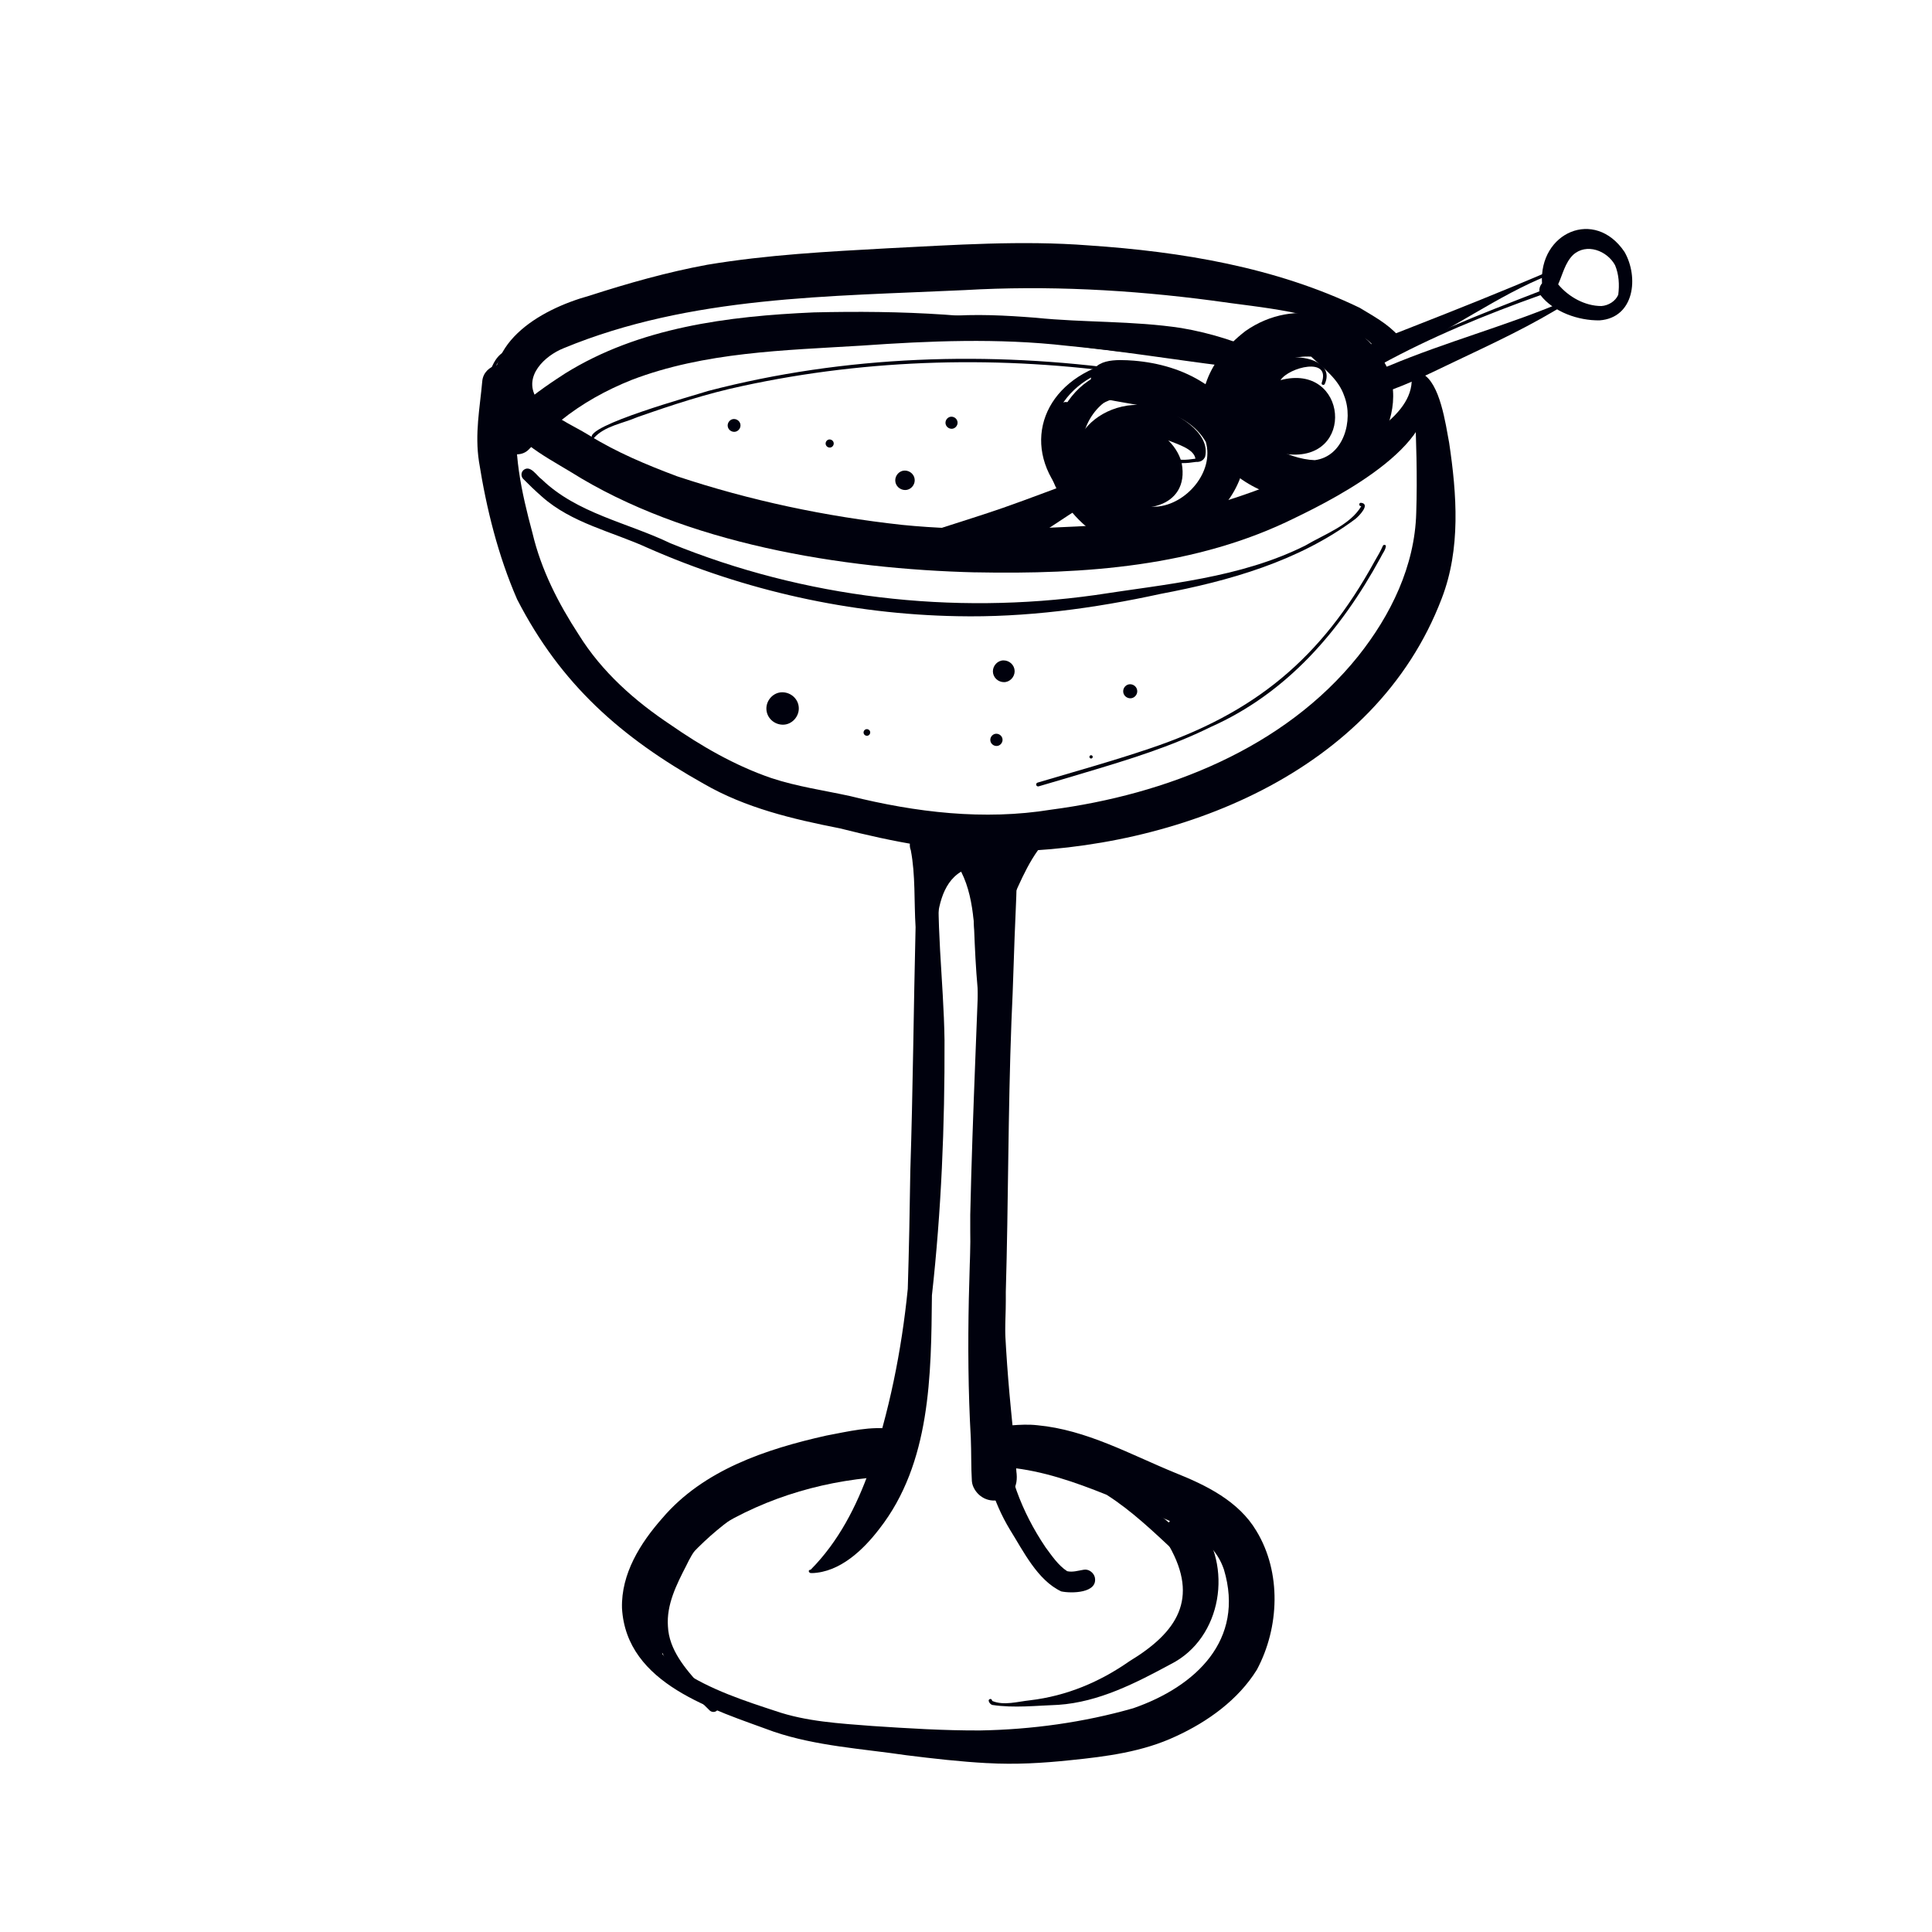 <?xml version="1.0" encoding="UTF-8"?><svg id="Ebene_1" xmlns="http://www.w3.org/2000/svg" viewBox="0 0 500 500"><defs><style>.cls-1{fill:#00010d;}</style></defs><path class="cls-1" d="M333.8,129.29c-23.47-5.04-31.41-28.21-11.49-43.61,12.84-8.99,29.71-4.61,36.67,9.41,3.54,7.77,.7,16.68-4.3,23.11-3.37,7.92-12.35,13.04-20.88,11.09Zm6.46-10.2c7.49-.95,10.07-10.35,7.63-16.6-1.46-4.36-5.33-7.16-8.56-10.19-7.91-.48-15.77,5.11-17.03,13.08-.08,8.02,10.97,13.48,17.96,13.71Z"/><path class="cls-1" d="M289.3,137.08c-6.15-2.91-11.88-7.51-14.49-13.96-3.54-8.48-.22-19.39,7.5-24.39-.19-6.17,6.79-5.69,11.15-5.39,6.42,.54,12.73,2.32,18.15,5.86,25.04,14.23,1.68,50-22.31,37.88Zm10.04-5.96c7.68-.57,14.97-9.03,12.72-16.76-5.01-8.63-16.45-9.12-25.25-10.92-6.13,3.82-9.04,12.93-4.68,19.09,3.93,5.29,10.67,8.82,17.21,8.59Z"/><path class="cls-1" d="M353.26,95.7c14.18-8.43,29.83-14.35,45.13-20.3-.07-.74,.16-1.49,.68-2.06-.81-13.16,13.63-19.59,21.35-8.15,3.74,6.51,2.6,17.04-6.44,17.72-5.48,.08-11.88-2.13-15.31-6.53-14.15,5.04-28.2,10.79-41.39,18.02-1.26,.65-2.5,1.47-3.77,2.08-.36,0-.61-.54-.26-.78Zm61.19-16.5c1.8-.12,3.64-1.24,4.35-2.91,.34-2.63,.17-5.28-.82-7.65-2.05-3.78-7.42-5.83-10.88-2.66-2.07,2.04-2.69,5.04-3.85,7.61,2.69,3.25,6.95,5.62,11.2,5.61Z"/><path class="cls-1" d="M355.03,102.54c-2.93,.08-4.07-4.02-1.51-5.47,1.88-1.09,4.05-1.59,6.05-2.44,14.53-6.09,29.78-10.2,44.31-16.25,.68-.29,1.27-.94,1.97-1.02,.38,.07,.54,.59,.17,.8-9.51,6.06-19.75,10.76-29.92,15.6-6.84,3.27-13.77,6.75-21.07,8.78Z"/><path class="cls-1" d="M353.97,92.79c-1.26-2.19,.82-4.1,2.81-4.74,2.97-1.21,5.96-2.36,8.94-3.54,11.67-4.57,23.31-9.22,34.83-14.14,.48-.27,.94,.55,.38,.78-13.55,5.39-25.35,14.47-38.71,20.25-2.53,.99-6.05,4.65-8.26,1.39Z"/><path class="cls-1" d="M286.4,128.89c-17.66-9.7-3.34-27.35,12.46-23.61,5.23,1.27,14.52,6.54,13.03,12.9-.41,.98-1.27,1.43-2.3,1.36-1.24,.18-2.51,.35-3.77,.31,2.22,11.85-11.34,14.05-19.43,9.04Zm19.36-9.91c1.24,.06,2.4-.1,3.61-.27-.34-2.55-4.78-3.79-7.02-4.73,.97,.94,1.8,2.02,2.46,3.24,.3,.55,.56,1.15,.77,1.76,.06-.02,.12-.02,.18,0Z"/><path class="cls-1" d="M333.08,117.55c-6.27-.99-12.59-6.6-11.98-13.33,1.03-6.15,6.84-10.98,12.92-11.65,4.04-.53,11.18,1.38,8.86,6.74-.17,.53-1,.31-.83-.22,2.47-6.85-8.48-4.06-10.66-.71,17.38-4.65,19.64,21.24,1.69,19.16Z"/><path class="cls-1" d="M252.42,148.13c-34.6-.86-75.14-7.4-104.68-25.97-7.27-4.4-15.74-8.6-18.89-17.06-5-15.8,10.65-24.96,23.66-28.56,10.01-3.23,20.16-6.11,30.52-8.02,15.63-2.61,31.29-3.41,46.69-4.26,17.32-.86,34.67-2.09,52-.75,23.97,1.61,48.39,5.64,70.17,16.15,3.5,2.13,7.3,4.15,10.01,7.26,1.12,1.34,.69,3.49-.66,4.49-3.46,2.36-5.45-2.49-8.1-3.91-11.79-7-26.19-7.77-39.49-9.72-21.21-2.79-42.64-3.94-64.01-2.7-34.89,1.66-70.94,1.47-103.75,15.03-4.94,1.97-10.45,7.22-7.15,12.79,3.34,4.74,9.01,6.84,13.79,9.79,7.12,4.42,14.85,7.62,22.68,10.57,19,6.31,38.39,10.4,58.25,12.58,17.14,1.73,34.49,1.03,51.66,.07,19.44-1.53,38.35-7.27,55.87-15.71,7.97-4.42,23.83-11.21,24.35-21.38-.08-.79-.33-1.5-.64-2.21-.28-.28-.84-.76-.51-1.18,.25-.32,.68-.12,.76,.17,1.21,1.04,2.72,1.66,3.54,3.12,6.5,15.23-22.2,29.94-33.27,35.27-25.6,12.73-54.64,14.68-82.78,14.13Z"/><path class="cls-1" d="M259.21,220.42c-14.21,.22-28.13-2.58-41.84-6.04-12.2-2.4-24.42-5.27-35.28-11.56-21.37-11.99-36.94-25.69-48.26-47.71-4.93-11.33-7.94-23.45-9.87-35.64-1.11-7.28,.21-13.7,.85-20.83,.39-4.37,6.59-5.96,9.07-2.36,1.97,2.76,.4,6.27,.2,9.34-1.57,10.86,.91,21.87,3.72,32.33,2.26,9.54,6.67,18.15,11.99,26.32,5.99,9.64,14.54,17.2,23.93,23.42-.16-.11-.31-.21-.47-.32,8.18,5.7,16.87,10.73,26.33,13.98,6.72,2.23,13.61,3.18,20.45,4.68,16.99,4.22,34.6,6.34,52,3.51,29.76-3.91,60.31-15.81,79.48-39.75,8.43-10.59,14.64-23.3,15.01-37.03,.32-9.53-.02-19.07-.39-28.6,.14-2.14-1.01-7.61,1.99-7.41,4.58,2.38,6.01,13.03,6.92,17.85,1.99,13.35,3.03,27.46-1.93,40.3-17.24,45.24-68.51,65.02-113.9,65.5Z"/><path class="cls-1" d="M130.93,116.63c-7.21-5.73,10.93-17.09,15.29-19.96,19.17-11.95,42.21-14.85,64.36-15.82,22.55-.54,45.27,.35,67.36,5.2,13.1,2.5,25.95,6.26,39.19,7.84,.46,.17,.26,.89-.22,.82-13.62-1.7-27.18-3.95-40.85-5.23-17.67-2.02-35.63-1.26-53.13-.03-20,1.23-40.52,1.63-59.45,8.87-6.61,2.64-12.89,6.11-18.43,10.59-2.87,2.31-5.65,4.73-8.19,7.4-1.53,1.61-4.21,1.66-5.92,.33Z"/><path class="cls-1" d="M247.73,159.47c-27.52-.5-54.95-6.58-80.13-17.69-9.19-4.2-19.66-6.39-27.36-13.26-1.66-1.46-3.28-3-4.83-4.58-.61-.61-.59-1.65,.03-2.25,1.81-1.56,3.52,1.55,4.75,2.35,9.16,8.85,22.14,11.18,33.31,16.55,34.68,14.16,72.89,18.61,109.95,13.41,18.37-2.86,37.53-4.4,54.38-12.82,4.83-2.88,11.59-5.25,14.48-10.2-.64,.12-.74-.84-.11-.86,2.62,.27-.55,3.51-1.47,4.22-14.64,10.92-32.66,16.02-50.38,19.36-17.26,3.77-34.94,6.14-52.63,5.77Z"/><path class="cls-1" d="M125.83,101.76c-.96-.46-.2-1.87,.14-2.56,.87-3.4,2.06-7.84,5.97-8.72,.45-.04,1.17-.36,1.45,.13,.09,.23-.02,.46-.23,.57-.58,.11-1.17,.12-1.68,.33-2.21,.85-3.26,3.21-3.94,5.28,1.08-1.42,2.21-2.81,3.45-4.09,.16-.17,.44-.17,.61,0,.17,.17,.16,.44,0,.61-1.79,1.92-3.5,3.95-4.82,6.2-.26,.69-.03,2.11-.96,2.26Z"/><path class="cls-1" d="M210.12,407.09c-.78,.2-1.2-.81-.31-.86,7.17-7.23,11.88-16.4,15.26-25.94l-.05,.16c-.04,.13-.09,.26-.09,.26,5.19-15.25,8.4-31.12,10-47.14,.32-10.19,.51-20.38,.66-30.57,.68-21,.85-42.04,1.36-63.05-.41-6.55,0-13.51-1.24-19.92-.8-2.02,.36-4.65,2.74-4.61,.07-2.22,.33-5.67,3.43-5,3.57,.91,1.1,9.18,1.42,12.07-1.34,15.61,.93,31.12,1.14,46.74,.08,22.03-.82,44.1-3.26,66.01-.2,20.64-.29,43.39-13.6,60.42-4.19,5.48-10.24,11.25-17.48,11.46Z"/><path class="cls-1" d="M274.6,411.83c-6.14-2.92-9.75-10.39-13.24-15.97-8.79-14.52-8.81-32.16-8.5-48.61,.62-18.58,.71-37.15,1.1-55.73-.09-17.41,2.31-34.53,1.63-51.79-.07-5.49-.43-10.98-.28-16.47,.13-3.14-.03-8.29,4.3-8.18-.02-.79,.99-.57,.89,.16,2.88,.86,2.61,4.36,2.69,6.8-.01,4.42-.1,8.85-.31,13.27-.46,9.68-.64,19.38-1.12,29.06-.89,23.33-.78,46.68-1.46,70.01,.11,11.79-1.34,23.57-.41,35.35,.49,11.11,4.51,21.53,10.69,30.7,1.65,2.21,3.26,4.67,5.6,6.19,1.41,.33,2.87-.15,4.26-.37,1.27-.26,2.56,.71,2.89,1.9,.94,4.18-6.09,4.28-8.74,3.69Z"/><path class="cls-1" d="M255.52,456.3c-7.01-.38-14.01-1.18-20.98-2.05-11.44-1.69-23.22-2.35-34.24-6.07-15.56-5.74-38.22-12.23-39.33-32-.24-8.89,4.74-16.83,10.43-23.27,10.63-12.5,26.9-17.9,42.44-21.38,5.62-1.05,11.59-2.55,17.25-1.67,.78,.7-1.21,1.35-1.52,.78-23.59,6.4-50.91,16.09-61.82,39.76-6.76,19.77,18.56,27.67,32.87,32.38,8.01,2.77,16.69,3.25,25.05,3.9,9.31,.62,18.65,1.2,27.99,1.16,13.33-.23,26.8-2.08,39.63-5.75,16.13-5.6,28.93-17.63,23.46-35.9-3.51-10.39-15.44-12.62-24.23-16.85-9.71-4.91-20.02-8.23-30.76-9.83-6.11-.81-6.1-9.88,0-10.63,2.24-.17,4.47-.28,6.71-.03,12.72,1.19,23.96,7.52,35.57,12.28,8.09,3.23,16.52,7.33,21.13,15.1,6.51,10.73,5.94,25,.11,35.89-4.82,7.79-12.74,13.47-20.97,17.24-8.53,4.01-17.95,5.23-27.23,6.17-7.16,.76-14.36,1.18-21.56,.76Z"/><path class="cls-1" d="M256.82,441.25c-.43-.13-.83-.57-.94-1.02-.13-.54,.7-.77,.83-.23,.02,.07,.09,.18,.12,.22,3.01,1.24,6.55,.15,9.69-.18,9.55-1.13,18.09-4.74,25.83-10.15,12.3-7.46,17.99-16.11,10.23-29.8-3.91-5.14,3.22-11.21,7.43-6.21,9.2,11.24,6.29,30.05-6.96,36.77-9.09,4.91-18.67,9.85-29.15,10.56-5.66,.2-11.48,.88-17.08,.03Z"/><path class="cls-1" d="M174.31,404.96c-3.5-2.14,9.06-12.54,11.12-14.03,14.56-11.4,28.24-13.17,46.16-12.62,.54-.05,1.1-.07,1.65-.14,.41-.14,.8,.44,.41,.75-.51,.24-1.13,.13-1.68,.22-8.64,.66-17.28,1.95-25.51,4.6-11.11,4.23-21,11.19-28.89,20.01-.74,1.04-1.99,2.19-3.25,1.2Z"/><path class="cls-1" d="M327.84,96.95c-3.11-2.05-7.24-1.92-10.83-2.63-4.13-.53-8.54-1.11-12.62-1.65-20.09-2.37-40.31-4.49-60.17-8.25-1.1-.58-.99-2.44,.38-2.55,7.8-.67,15.63-.25,23.43,.36,12.53,1.29,25.22,.76,37.68,2.66,7.76,1.31,15.41,3.75,22.48,7.17h0c1.2,.74,.66,2.79-.77,2.81-.88,.04-1.73-.25-2.55-.53,.86,.47,5.76,2.4,3.35,3.36-.43,.11-.66-.48-.36-.74Z"/><path class="cls-1" d="M153.23,113.41c-2.19-3.2,26.59-11.1,30.02-12.23,35.44-9.24,72.86-10.43,109.05-5.32,2.44,.43,4.87,.87,7.31,1.37,.23,.04,.38,.28,.34,.5s-.28,.38-.5,.34c-2.23-.44-4.46-.86-6.69-1.25-33.33-4.86-67.66-4.06-100.59,3.07-9.29,1.96-18.31,4.94-27.26,8.08-3.72,1.62-8.41,2.26-11.17,5.35-.12,.14-.34,.19-.51,.1Z"/><path class="cls-1" d="M276.88,129.87c-12.65-12.35-8.54-28.96,7.66-35.11,4.71-1.36,10.4-1.64,14.76,.85,2.33,2.35-2.31,2.35-3.71,2.63,.71,.46,2.7,1.24,2.26,2.27-.34,.41-1.23,.12-.99-.44-.82-.7-1.83-1.2-2.81-1.57-11.77,2.13-15.37,5.98-19.12,16.92-.29,.82-1.56,1.59-2.08,.56-.53-7.47,4.36-15.67,11.28-18.76,2.94-1.27,6.31-1.13,9.24,.1,1.79-.3,3.66-.3,5.43-.67-13.12-6.31-31.31,7.94-25.44,22.24,1.47,3.29,3.92,5.96,6.15,8.73,1.46,1.67-1.19,3.96-2.62,2.23Zm4.76-28.39c2.76-1.85,5.93-3.03,9.18-3.69-3.43-.25-6.74,1.35-9.18,3.69Z"/><path class="cls-1" d="M293.84,141.59c-12.79-.14-25.91-17.07-22.37-29.49,.17-2.38,1.73-8.74,4.85-8,4.67-3.94,11.22-5.54,17.25-5.54,.84,.05,2.52,.04,2.4,1.23-.05,.62-.56,1.02-1.12,1.19-5.09,1.58-10.77,3.1-14.59,6.95-2.29,2.28-4.48,5.06-4.69,8.4,1.31,5.26,2.9,10.61,7.31,13.94,2.35,1.99,5.22,3.1,8.15,3.88,.31,.14,.45,.5,.37,.81,2.84,1.44,6.44,1.22,9.08,2.78,2.2,3.6-4.42,3.97-6.65,3.85Zm-16.58-36.7c.81-.66,1.67-1.26,2.56-1.8-.06,.03-.13,.07-.19,.1h0c-.5,.29-.98,.6-1.44,.94,.02-.02,.04-.03,.06-.05-.35,.26-.68,.53-1,.82Z"/><path class="cls-1" d="M240.73,143.07c-1.19-2.5,.13-5.49,2.73-6.38,5.39-1.75,10.8-3.41,16.15-5.27,7.05-2.46,14.04-5.21,21.05-7.7,.51-.13,1.29-.09,1.15,.59,0,0,.01,0,0,0,.51,.25,.14,1.07-.36,.79-.27-.16-.42-.34-.48-.56-10.58,5.03-19.86,12.5-30.04,18.3-3.2,2.3-7.69,4.89-10.22,.24Z"/><path class="cls-1" d="M253.26,144.94c-1.64-.73-2.33-2.93-1.51-4.5,.9-1.67,2.9-2.13,4.48-2.94,.17-.72,.66-1.25,1.3-1.6,4.69-2.54,9.47-4.94,14.31-7.19,2.51-.76,5.73-4.06,8.13-1.69,.66,.78,.75,1.81,.38,2.7,1.13-.31,4.26-2.35,3.47-.6-.2,.18-.44,.49-.71,.33-5.93,2.53-25,17.92-29.85,15.47Z"/><path class="cls-1" d="M309.28,405.84c-2.03-.78-3.4-2.82-5.09-4.15-5.62-5.24-11.3-10.71-17.8-14.84-8.06-3.24-16.55-6.23-25.22-7.05-.02,.6-.78,.51-1.04,.12-.65-3.41,17.77,3.08,20.09,3.47-.64-4.96,11.08,3.49,12.43,4.69,2.76,1.32,5.49,2.74,7.98,4.51,1.79,.77,13.78,12.99,8.66,13.25Z"/><path class="cls-1" d="M198.34,183.45c-.05-2.25,1.81-4.29,4.1-4.29s4.24,1.78,4.29,4.1c.05,2.25-1.81,4.29-4.1,4.29s-4.24-1.78-4.29-4.1Z"/><path class="cls-1" d="M256.29,191.51c-.02-.85,.69-1.62,1.55-1.62s1.6,.67,1.62,1.55c.02,.85-.69,1.62-1.55,1.62s-1.6-.67-1.62-1.55Z"/><path class="cls-1" d="M290.68,178.94c-.03-.98,.79-1.86,1.78-1.86s1.84,.77,1.86,1.78c.03,.98-.79,1.86-1.78,1.86s-1.84-.77-1.86-1.78Z"/><path class="cls-1" d="M223.49,189.58c-.01-.46,.37-.88,.84-.88s.87,.36,.88,.84c.01,.46-.37,.88-.84,.88s-.87-.36-.88-.84Z"/><path class="cls-1" d="M256.96,173.79c-.03-1.51,1.22-2.88,2.75-2.88s2.84,1.19,2.88,2.75c.03,1.51-1.22,2.88-2.75,2.88s-2.84-1.19-2.88-2.75Z"/><path class="cls-1" d="M213.67,114.81c-.01-.57,.45-1.08,1.02-1.08s1.06,.44,1.08,1.02c.01,.57-.45,1.08-1.02,1.08s-1.06-.44-1.08-1.02Z"/><path class="cls-1" d="M244.69,109.44c-.02-.83,.68-1.6,1.53-1.6s1.58,.67,1.6,1.53c.02,.83-.68,1.6-1.53,1.6s-1.58-.67-1.6-1.53Z"/><path class="cls-1" d="M231.69,124.36c-.03-1.35,1.09-2.58,2.46-2.58s2.55,1.07,2.58,2.46c.03,1.35-1.09,2.58-2.46,2.58s-2.55-1.07-2.58-2.46Z"/><path class="cls-1" d="M188.32,110.14c-.02-.89,.72-1.7,1.62-1.7s1.68,.7,1.7,1.62c.02,.89-.72,1.7-1.62,1.7s-1.68-.7-1.7-1.62Z"/><path class="cls-1" d="M255.13,266.15c-.85-4.91-1.41-9.85-1.94-14.81-1.26-8.53-.48-17.92-4.45-25.76-5.18,3.1-6.08,10.11-6.53,15.63,.13,2.49-2.48,1.96-3.32,.21-3.9-8.95-.98-26.15,11.25-25.71,4.27,.44,7.22,4.28,8.45,8.12,3.72,13.55,2.23,27.98,2.8,41.9-.05,3.83-5.65,4.25-6.27,.42Z"/><path class="cls-1" d="M167.52,407.75s-.01-.06-.01-.09c0-.07,.01-.13,.04-.18-.25-.68,.03-1.44,.21-2.1,2.27-4.85,5.87-8.96,9.35-12.99-.03,.03-.06,.07-.09,.1l-.06,.06c13.87-13.7,33.89-20.39,53.06-21.76,6.9-.05,7.65,10.37,.77,11.27-16.26,.69-32.26,5.2-46.08,13.85-5.82,3.48-10.41,8.95-16.41,12.02-.22,.31-.7,.22-.78-.18Z"/><path class="cls-1" d="M183.65,442.65c-4.59-4.5-9.44-9.09-12.28-14.95,.46,4.38-1.09,4.34-1.35,.09-.75,.82-2.1,.88-2.91,.11-.83-.81-.59-2.08-.82-3.12-.97-6.02-1.45-12.41,1.16-18.11,1.55-3.74,7.96-13.11,12.38-8.56,.52-.29,1.18-.94,1.79-.68,.51-.82,9.19-9.12,8.24-6-1.99,1.24-3.72,2.67-5.39,4.26-2.93,2.72-5.18,5.92-6.87,9.51-2.52,4.9-5.14,10.07-4.74,15.69,.27,6.09,4.52,10.96,8.3,15.2,1.43,1.6,2.87,3.16,4.42,4.64,.53,.51,.52,1.41,0,1.93-.54,.54-1.38,.5-1.93,0Z"/><path class="cls-1" d="M253.74,387.15c-1.15-.89-2.11-2.35-2.22-3.84-.23-3.73-.12-7.47-.28-11.21-1.36-23.99-.31-47.99,.96-71.97,.8-14.83,1.61-29.69,.79-44.54-.91-10.09-.93-20.17-1.57-30.27-.09,.56-.09,1.11-.09,1.68,0,.56-.86,.56-.86,0,.03-1.1,.02-2.23,.46-3.24,1.09-.9,1.32,.88,1.39,1.68,.45,10.54,1.59,20.97,2.94,31.42,2.39,25.67,3.59,51.46,4.48,77.22,.23,10.17,.88,20.32,1.87,30.45,.52,5.43,1.12,10.85,1.43,16.3,.25,1.84,.12,3.75-1.09,5.25-1.87,2.52-5.75,3.03-8.2,1.06Z"/><path class="cls-1" d="M258.37,232.33c0-.24,.2-.43,.43-.43s.43,.2,.43,.43-.2,.43-.43,.43-.43-.2-.43-.43Z"/><path class="cls-1" d="M254.62,355.31c-2.28-1.3-2.27-4.15-2.32-6.46-1-11.46-1.23-22.95-1.2-34.45,.59-26.66,1.95-53.31,2.77-79.97,.59-5.91,.35-12.1,1.88-17.83,.33-.61,1.06-.94,1.74-.84,2.88,.44,1.23,7.59,1.48,9.83,1.77-4.02,4.57-7.53,8.09-10.15,.75-.98,2.14-1.44,3.19-.62,2.13,1.79-.43,3.77-1.61,5.2-4.2,5.86-6.31,12.9-9.74,19-2.27,8.54-1.6,17.26-1.02,25.96,1.03,22.86,1.13,45.74,1.19,68.62-.04,6.56,.11,13.13-.32,19.68-.16,1.88-2.55,3.05-4.14,2.02Z"/><path class="cls-1" d="M281.94,195.88c0-.24,.2-.43,.43-.43s.43,.2,.43,.43-.2,.43-.43,.43-.43-.2-.43-.43Z"/><path class="cls-1" d="M268.17,203.16c-.07-.27,.09-.54,.35-.62,9.66-2.87,19.38-5.56,28.92-8.79,27.29-9.13,44.49-23.32,58.32-48.51,.76-1.3,1.53-2.61,2.12-3.97,.12-.34,.68-.35,.79,0-.06,1.07-.95,2.05-1.38,3.03-10.25,18.82-24.13,35.05-44.06,43.89-10.2,5.04-21.11,8.39-31.98,11.63-4.15,1.24-8.31,2.49-12.46,3.69-.26,.07-.55-.09-.62-.35Z"/></svg>